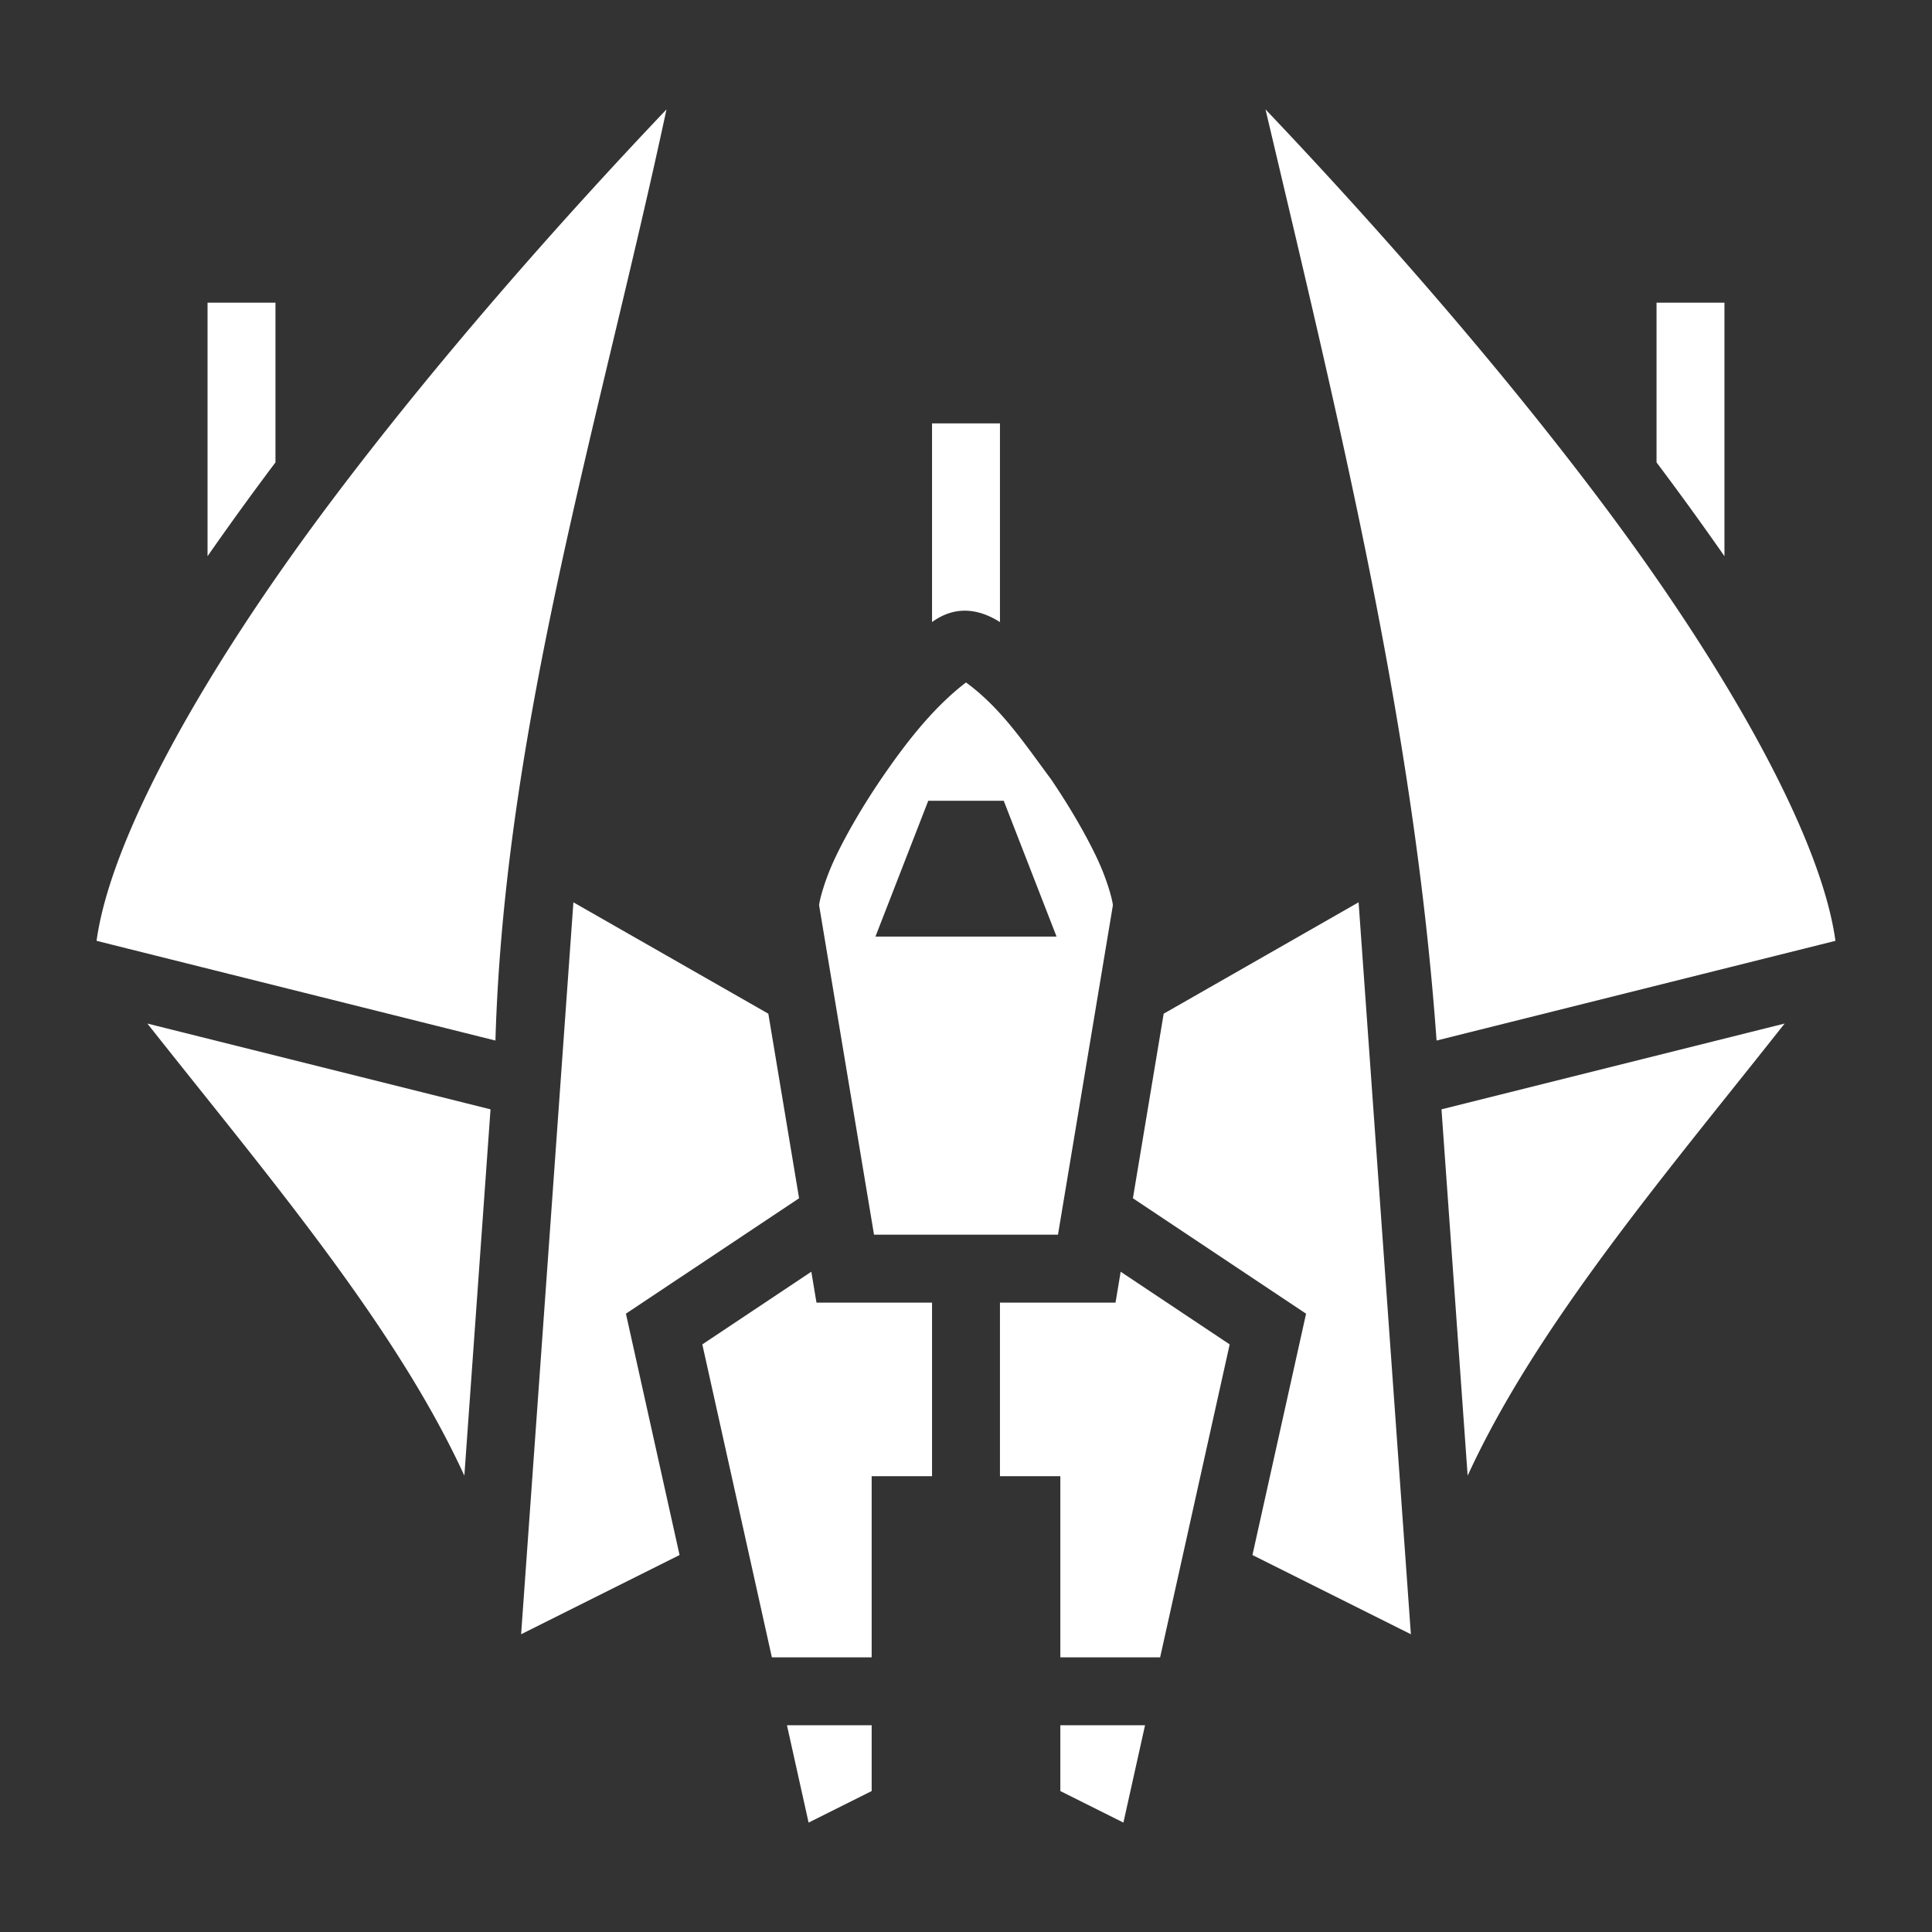 <?xml version="1.0"?>
<svg xmlns="http://www.w3.org/2000/svg" viewBox="0 0 512 512">
  <rect x="0" y="0" width="512" height="512" fill="#333333" stroke="none"/>
  <path fill="#fff" d="M176.627 28.995C148.28 58.81 115.299 96.145 87.199 133.61 54.425 177.31 29.385 221.68 25.59 249.331l105.706 26.426c2.423-83.416 27.743-164.682 45.332-246.762zm158.746 0c19.444 82.462 39.362 163.183 45.332 246.762L486.41 249.33c-3.795-27.652-28.835-72.022-61.61-115.72-28.099-37.466-61.08-74.8-89.427-104.616zM55 80.21v67.19a858.533 858.533 0 0 1 17.8-24.59l.2-.262V80.21zm384 0v42.338l.2.262A858.535 858.535 0 0 1 457 147.4V80.21zm-192 32v52.648c5.93-4.323 12.122-3.717 18 0V112.21zm9 68.65c-9.092 6.936-16.603 16.958-22.553 25.674-4.776 7.036-9.08 14.404-12.068 20.695-2.887 6.078-4.215 11.405-4.307 12.674l14.553 87.307h48.75l14.553-87.307c-.092-1.27-1.42-6.596-4.307-12.674-2.989-6.291-7.292-13.66-12.068-20.695-7.091-9.554-13.257-18.898-22.553-25.674zm-10 31.35h20l14 36h-48zm-94.043 26.912l-13.855 193.973L180.09 412.1l-14.213-63.96 45.889-30.591-8.15-48.91zm208.086 0l-51.656 29.518-8.153 48.91 45.89 30.592-14.214 63.959 41.988 20.994zM39.057 271.251c19.713 24.978 40.743 50.236 58.359 75.86 9.945 14.464 18.821 29.098 25.643 43.954l6.935-97.08zm433.886 0l-90.937 22.734 6.935 97.08c6.822-14.856 15.698-29.49 25.643-43.955 17.616-25.623 38.646-50.88 58.36-75.859zm-257.933 65.77l-28.887 19.257 18.43 82.932H231v-48h16v-46h-30.625zm81.98 0l-1.365 8.189H265v46h16v48h26.447l18.43-82.932zM208.553 457.21l5.732 25.795L231 474.647V457.21zm72.447 0v17.437l16.715 8.358 5.732-25.795z"/>
</svg>
